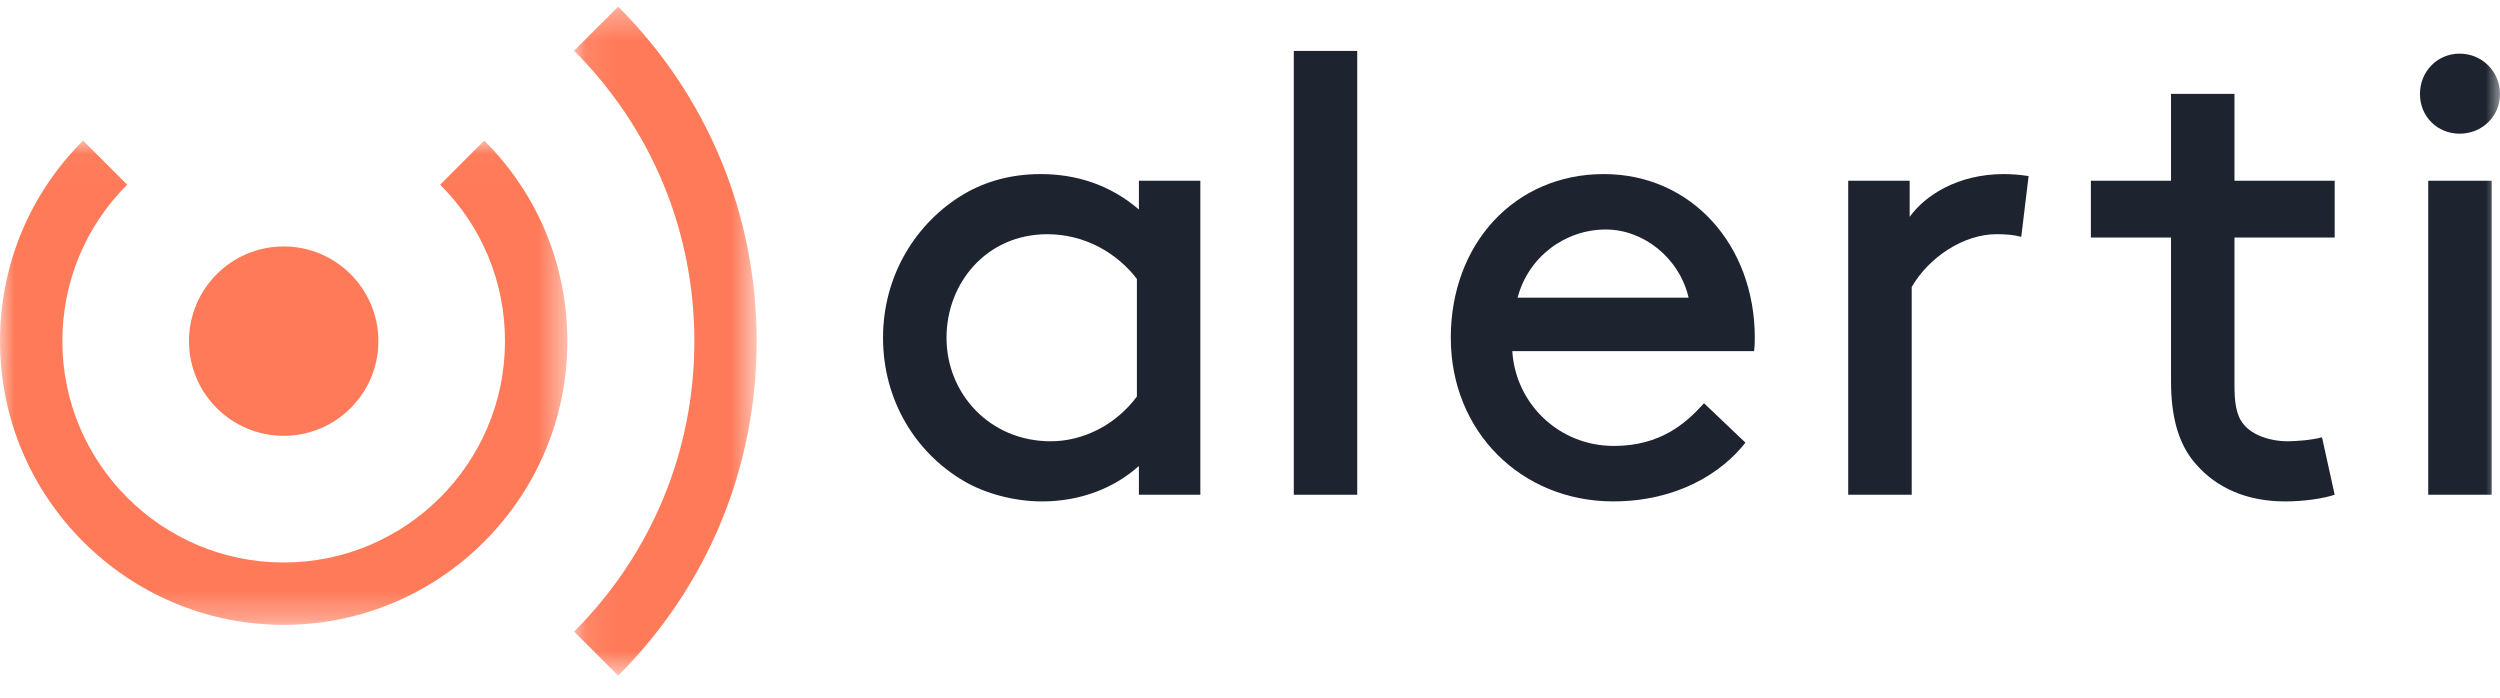 <?xml version="1.0" encoding="UTF-8"?>
<svg width="86px" height="24px" viewBox="0 0 86 24" version="1.1" xmlns="http://www.w3.org/2000/svg" xmlns:xlink="http://www.w3.org/1999/xlink">
    <!-- Generator: Sketch 60.1 (88133) - https://sketch.com -->
    <title>Brand</title>
    <desc>Created with Sketch.</desc>
    <defs>
        <polygon id="path-1" points="0 0.021 19.517 0.021 19.517 16.681 0 16.681"></polygon>
        <polygon id="path-3" points="0.09 0.33 6.373 0.33 6.373 23.343 0.09 23.343"></polygon>
        <polygon id="path-5" points="0 24.242 86 24.242 86 1.229 0 1.229"></polygon>
    </defs>
    <g id="Page-1" stroke="none" stroke-width="1" fill="none" fill-rule="evenodd">
        <g id="Brand" transform="translate(0, -1)">
            <path d="M13.016,12.735 C13.016,14.534 11.557,15.992 9.759,15.992 C7.959,15.992 6.501,14.534 6.501,12.735 C6.501,10.937 7.959,9.478 9.759,9.478 C11.557,9.478 13.016,10.937 13.016,12.735" id="Fill-1" fill="#FF7A59"></path>
            <g id="Group-5" transform="translate(0, 5.814)">
                <mask id="mask-2" fill="white">
                    <use xlink:href="#path-1"></use>
                </mask>
                <g id="Clip-4"></g>
                <path d="M9.758,16.681 C4.377,16.681 -0,12.303 -0,6.922 C-0,4.315 1.015,1.864 2.858,0.021 L4.375,1.539 C2.937,2.976 2.145,4.888 2.145,6.922 C2.145,11.12 5.56,14.536 9.758,14.536 C13.956,14.536 17.372,11.12 17.372,6.922 C17.372,4.888 16.579,2.976 15.142,1.539 L16.658,0.021 C18.502,1.864 19.517,4.315 19.517,6.922 C19.517,12.303 15.14,16.681 9.758,16.681" id="Fill-3" fill="#FF7A59" mask="url(#mask-2)"></path>
            </g>
            <g id="Group-8" transform="translate(19.657, 0.899)">
                <mask id="mask-4" fill="white">
                    <use xlink:href="#path-3"></use>
                </mask>
                <g id="Clip-7"></g>
                <path d="M1.608,23.343 L0.092,21.827 C2.759,19.159 4.229,15.61 4.229,11.836 C4.229,8.062 2.759,4.514 0.09,1.846 L1.608,0.33 C4.68,3.403 6.373,7.49 6.373,11.836 C6.373,16.183 4.682,20.269 1.608,23.343" id="Fill-6" fill="#FF7A59" mask="url(#mask-4)"></path>
            </g>
            <path d="M39.109,10.596 C38.443,9.723 37.34,9.057 36.029,9.057 C33.938,9.057 32.56,10.734 32.56,12.618 C32.56,14.548 34.054,16.18 36.145,16.18 C37.248,16.18 38.373,15.63 39.109,14.641 L39.109,10.596 Z M39.178,17.03 C38.304,17.812 37.132,18.249 35.846,18.249 C34.88,18.249 33.869,17.973 33.135,17.535 C31.503,16.571 30.376,14.778 30.376,12.618 C30.376,10.459 31.525,8.643 33.157,7.678 C33.893,7.241 34.788,6.988 35.799,6.988 C37.018,6.988 38.189,7.355 39.178,8.207 L39.178,7.218 L41.292,7.218 L41.292,18.019 L39.178,18.019 L39.178,17.03 Z" id="Fill-9" fill="#1E242F"></path>
            <mask id="mask-6" fill="white">
                <use xlink:href="#path-5"></use>
            </mask>
            <g id="Clip-12"></g>
            <polygon id="Fill-11" fill="#1E242F" mask="url(#mask-6)" points="44.506 18.019 46.689 18.019 46.689 2.752 44.506 2.752"></polygon>
            <path d="M52.206,11.239 L58.088,11.239 C57.766,9.861 56.527,8.895 55.239,8.895 C53.837,8.895 52.573,9.837 52.206,11.239 L52.206,11.239 Z M52.023,13.078 C52.137,14.894 53.631,16.34 55.514,16.34 C57.124,16.34 57.997,15.56 58.618,14.871 L60.043,16.227 C59.238,17.26 57.699,18.248 55.492,18.248 C52.344,18.248 49.907,15.859 49.907,12.619 C49.907,9.378 52.114,6.988 55.17,6.988 C58.18,6.988 60.365,9.423 60.365,12.619 C60.365,12.71 60.365,12.871 60.34,13.078 L52.023,13.078 Z" id="Fill-13" fill="#1E242F" mask="url(#mask-6)"></path>
            <path d="M69.531,9.148 C69.278,9.079 69.024,9.056 68.68,9.056 C67.555,9.056 66.36,9.839 65.763,10.872 L65.763,18.02 L63.578,18.02 L63.578,7.218 L65.693,7.218 L65.693,8.459 C66.222,7.723 67.347,6.988 68.934,6.988 C69.162,6.988 69.531,7.012 69.784,7.057 L69.531,9.148 Z" id="Fill-14" fill="#1E242F" mask="url(#mask-6)"></path>
            <path d="M80.313,18.019 C79.899,18.157 79.233,18.249 78.613,18.249 C77.258,18.249 76.245,17.766 75.556,16.985 C74.912,16.272 74.683,15.283 74.683,14.112 L74.683,9.171 L71.926,9.171 L71.926,7.218 L74.683,7.218 L74.683,4.23 L76.866,4.23 L76.866,7.218 L80.313,7.218 L80.313,9.171 L76.866,9.171 L76.866,14.227 C76.866,14.802 76.911,15.283 77.188,15.605 C77.486,15.974 78.107,16.18 78.682,16.18 C79.003,16.18 79.555,16.135 79.877,16.042 L80.313,18.019 Z" id="Fill-15" fill="#1E242F" mask="url(#mask-6)"></path>
            <path d="M83.531,18.019 L85.714,18.019 L85.714,7.218 L83.531,7.218 L83.531,18.019 Z M84.612,2.845 C85.383,2.845 86,3.462 86,4.234 C86,5.004 85.383,5.599 84.612,5.599 C83.84,5.599 83.246,5.004 83.246,4.234 C83.246,3.462 83.84,2.845 84.612,2.845 L84.612,2.845 Z" id="Fill-16" fill="#1E242F" mask="url(#mask-6)"></path>
        </g>
    </g>
</svg>